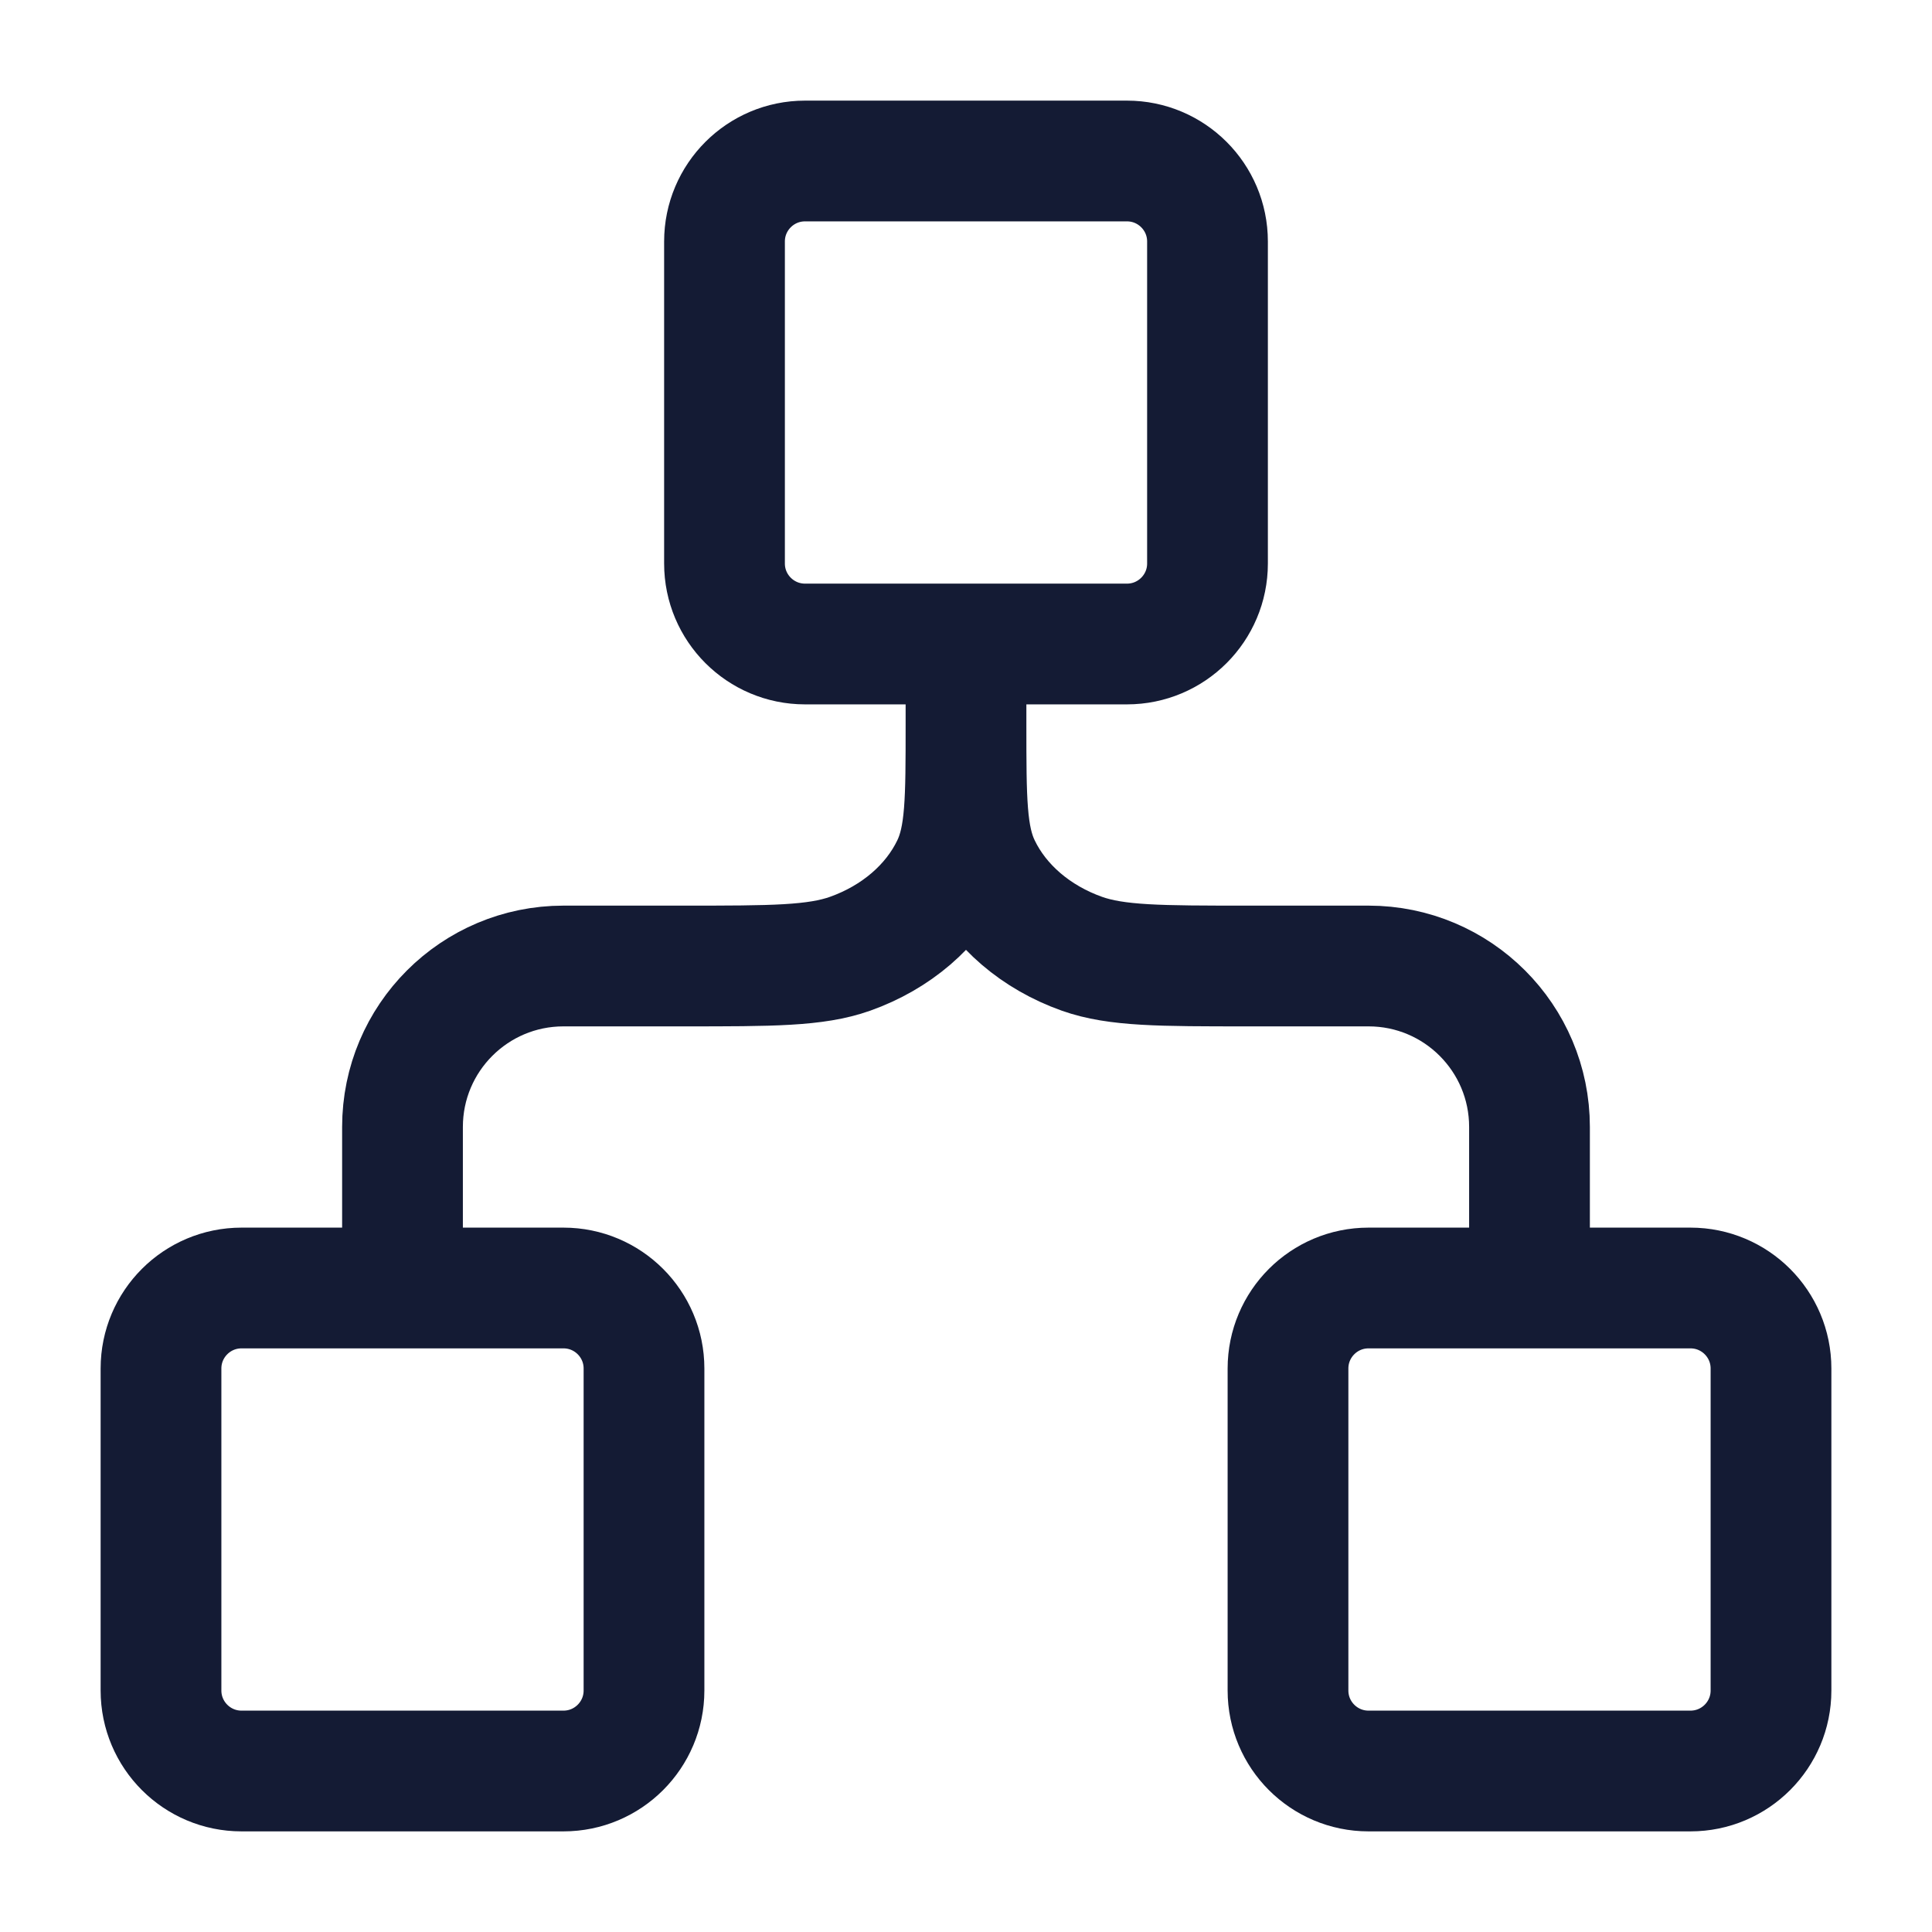 <svg width="24" height="24" viewBox="0 0 24 24" fill="none" xmlns="http://www.w3.org/2000/svg">
<path d="M15 7V3C15 2.448 14.552 2 14 2H10C9.448 2 9 2.448 9 3V7C9 7.552 9.448 8 10 8H14C14.552 8 15 7.552 15 7Z" stroke="#141B34" stroke-width="1.5" stroke-linejoin="round"/>
<path d="M8 21V17C8 16.448 7.552 16 7 16H3C2.448 16 2 16.448 2 17V21C2 21.552 2.448 22 3 22H7C7.552 22 8 21.552 8 21Z" stroke="#141B34" stroke-width="1.5" stroke-linejoin="round"/>
<path d="M22 21V17C22 16.448 21.552 16 21 16H17C16.448 16 16 16.448 16 17V21C16 21.552 16.448 22 17 22H21C21.552 22 22 21.552 22 21Z" stroke="#141B34" stroke-width="1.5" stroke-linejoin="round"/>
<path d="M12 8V9M12 9C12 9.932 12 10.398 12.178 10.765C12.414 11.255 12.869 11.645 13.44 11.848C13.869 12 14.413 12 15.5 12H17C18.105 12 19 12.895 19 14V16M12 9C12 9.932 12 10.398 11.822 10.765C11.586 11.255 11.131 11.645 10.56 11.848C10.131 12 9.587 12 8.5 12H7C5.895 12 5 12.895 5 14V16" stroke="#141B34" stroke-width="1.5" stroke-linejoin="round"/>
</svg>
